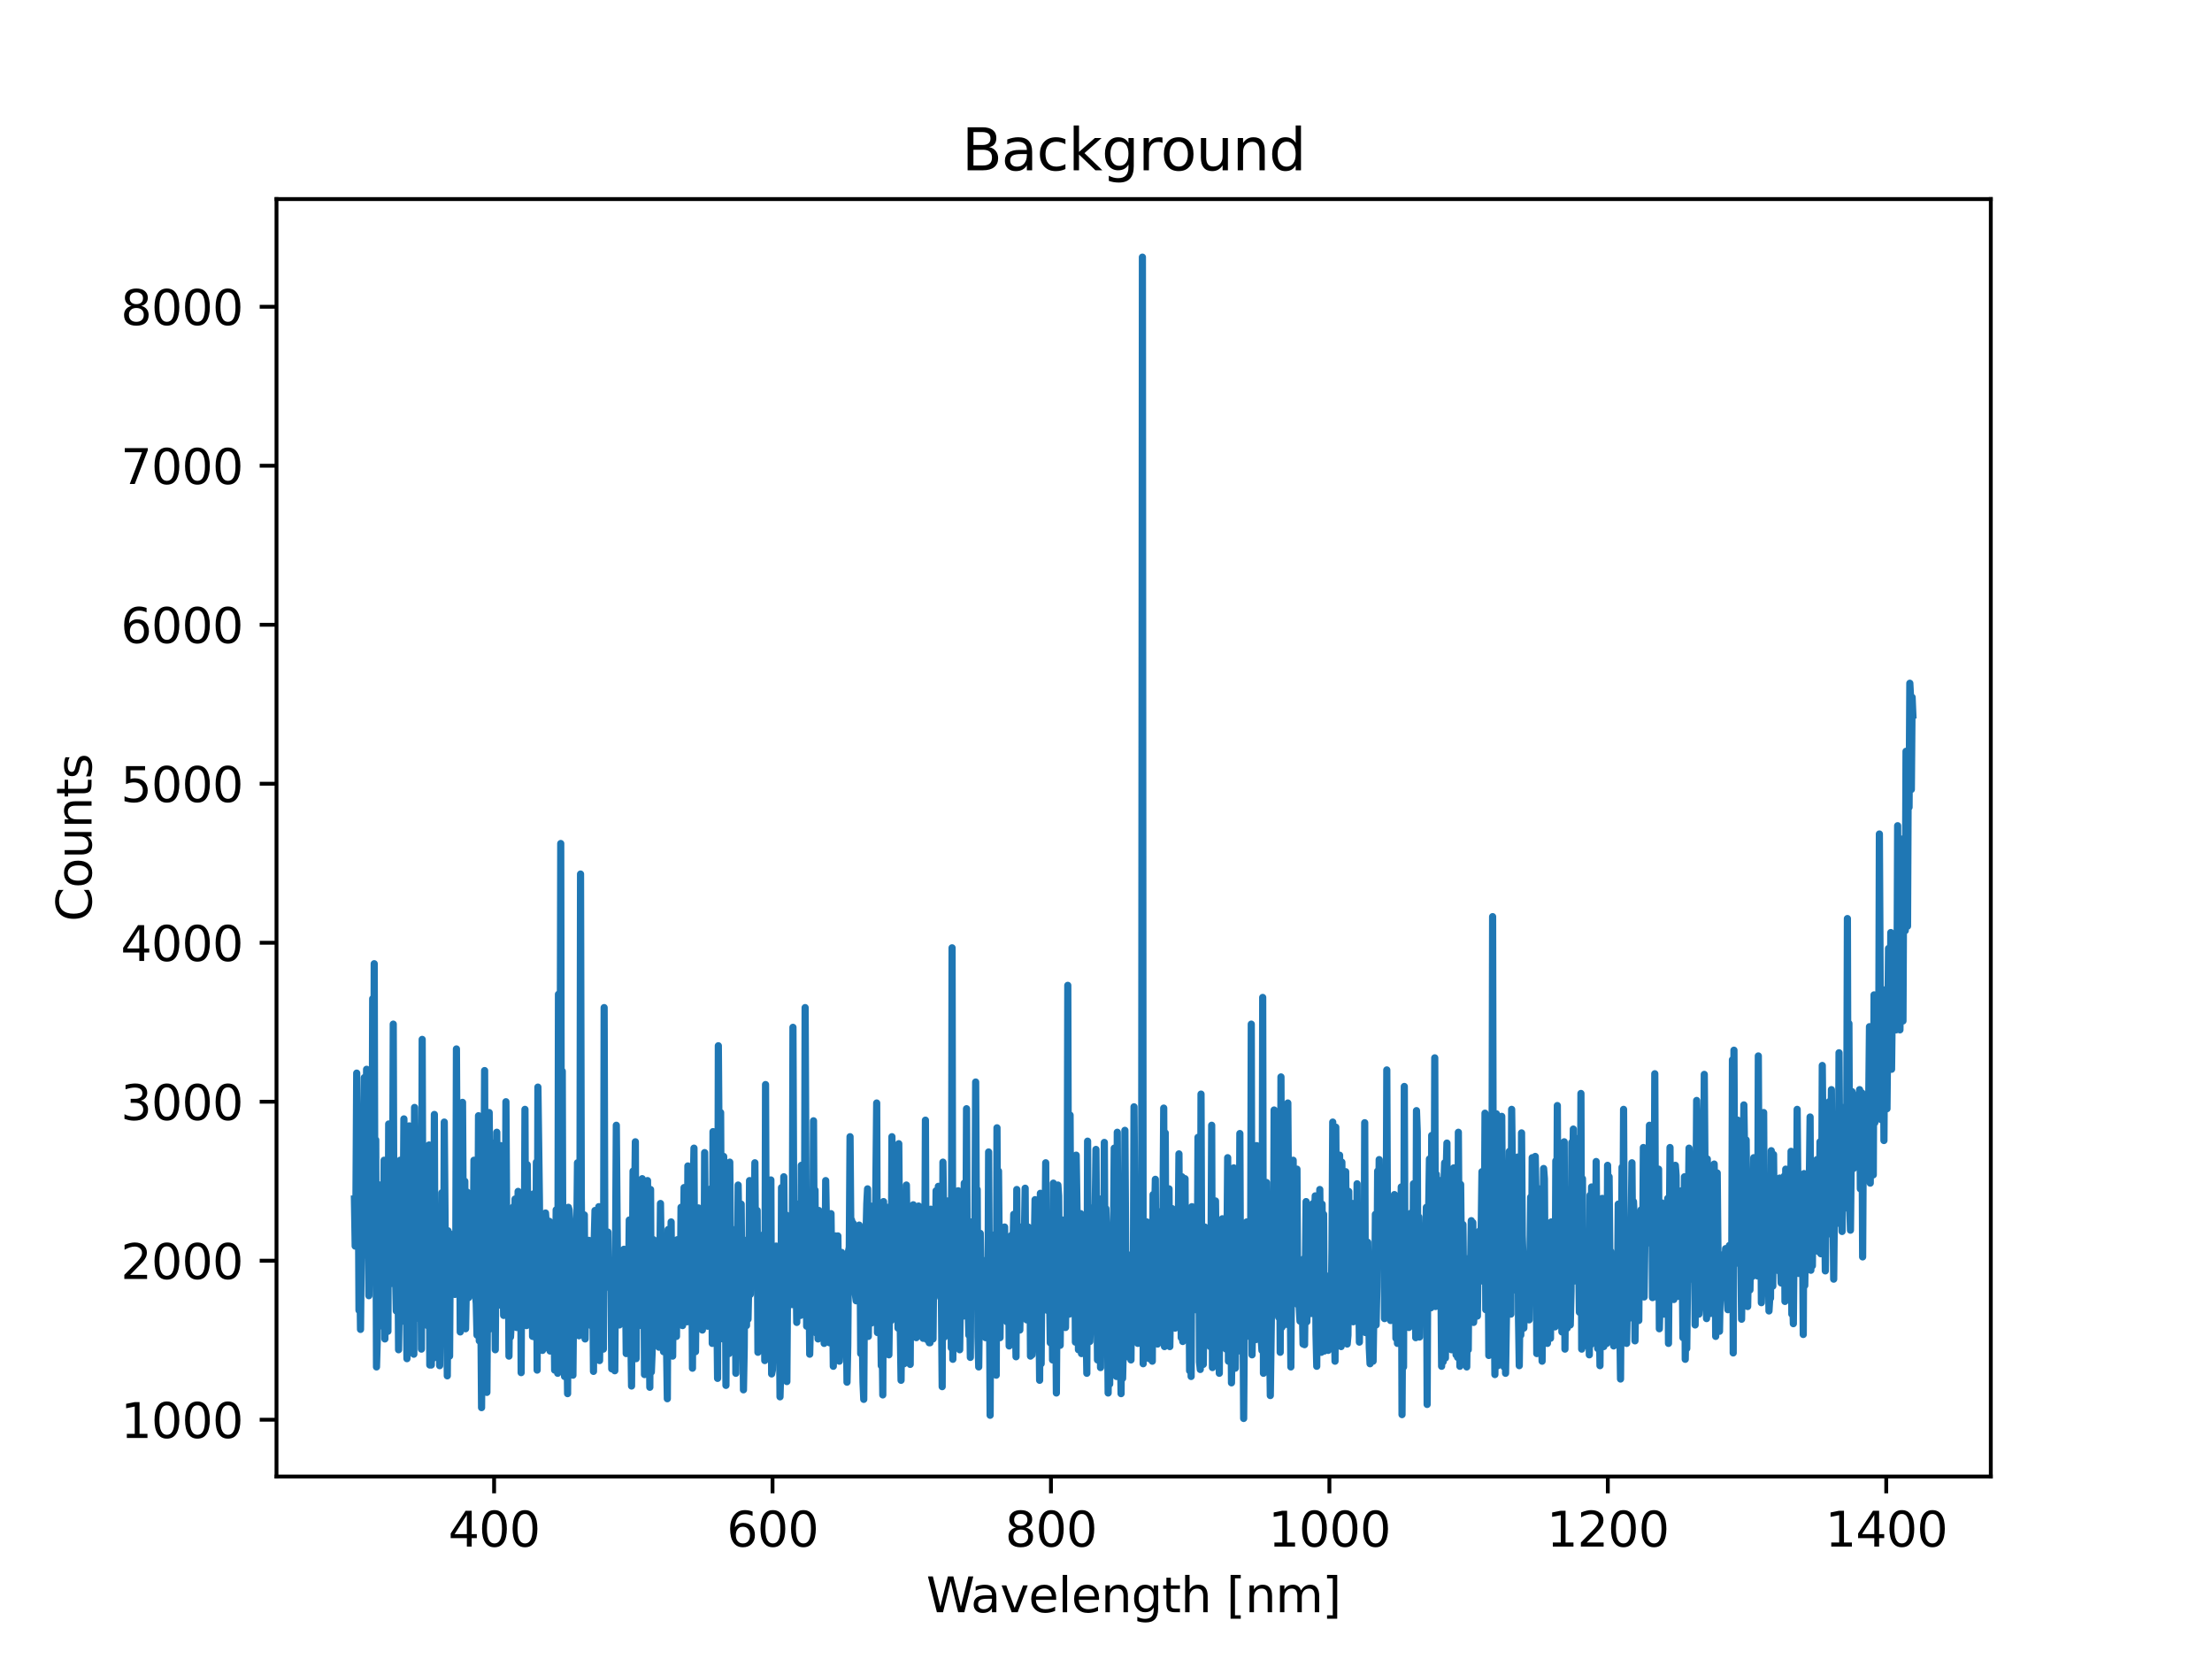 <?xml version="1.0" encoding="utf-8" standalone="no"?>
<!DOCTYPE svg PUBLIC "-//W3C//DTD SVG 1.1//EN"
  "http://www.w3.org/Graphics/SVG/1.1/DTD/svg11.dtd">
<svg height="345.6pt" version="1.1" viewBox="0 0 460.8 345.6" width="460.8pt" xmlns="http://www.w3.org/2000/svg" xmlns:xlink="http://www.w3.org/1999/xlink">
 <defs>
  <style type="text/css">*{stroke-linecap:butt;stroke-linejoin:round;}</style>
 </defs>
 <g id="figure_1">
  <g id="patch_1">
   <path d="M 0 345.6 
L 460.8 345.6 
L 460.8 0 
L 0 0 
z
" style="fill:#ffffff;"/>
  </g>
  <g id="axes_1">
   <g id="patch_2">
    <path d="M 57.6 307.584 
L 414.72 307.584 
L 414.72 41.472 
L 57.6 41.472 
z
" style="fill:#ffffff;"/>
   </g>
   <g id="matplotlib.axis_1">
    <g id="xtick_1">
     <g id="line2d_1">
      <defs>
       <path d="M 0 0 
L 0 3.5 
" id="m71913a7870" style="stroke:#000000;stroke-width:0.8;"/>
      </defs>
      <g>
       <use style="stroke:#000000;stroke-width:0.8;" x="102.93" xlink:href="#m71913a7870" y="307.584"/>
      </g>
     </g>
     <g id="text_1">
      <!-- 400 -->
      <g transform="translate(93.386 322.182)scale(0.1 -0.1)">
       <defs>
        <path d="M 2419 4116 
L 825 1625 
L 2419 1625 
L 2419 4116 
z
M 2253 4666 
L 3047 4666 
L 3047 1625 
L 3713 1625 
L 3713 1100 
L 3047 1100 
L 3047 0 
L 2419 0 
L 2419 1100 
L 313 1100 
L 313 1709 
L 2253 4666 
z
" id="DejaVuSans-34" transform="scale(0.016)"/>
        <path d="M 2034 4250 
Q 1547 4250 1301 3770 
Q 1056 3291 1056 2328 
Q 1056 1369 1301 889 
Q 1547 409 2034 409 
Q 2525 409 2770 889 
Q 3016 1369 3016 2328 
Q 3016 3291 2770 3770 
Q 2525 4250 2034 4250 
z
M 2034 4750 
Q 2819 4750 3233 4129 
Q 3647 3509 3647 2328 
Q 3647 1150 3233 529 
Q 2819 -91 2034 -91 
Q 1250 -91 836 529 
Q 422 1150 422 2328 
Q 422 3509 836 4129 
Q 1250 4750 2034 4750 
z
" id="DejaVuSans-30" transform="scale(0.016)"/>
       </defs>
       <use xlink:href="#DejaVuSans-34"/>
       <use x="63.623" xlink:href="#DejaVuSans-30"/>
       <use x="127.246" xlink:href="#DejaVuSans-30"/>
      </g>
     </g>
    </g>
    <g id="xtick_2">
     <g id="line2d_2">
      <g>
       <use style="stroke:#000000;stroke-width:0.8;" x="160.932" xlink:href="#m71913a7870" y="307.584"/>
      </g>
     </g>
     <g id="text_2">
      <!-- 600 -->
      <g transform="translate(151.388 322.182)scale(0.1 -0.1)">
       <defs>
        <path d="M 2113 2584 
Q 1688 2584 1439 2293 
Q 1191 2003 1191 1497 
Q 1191 994 1439 701 
Q 1688 409 2113 409 
Q 2538 409 2786 701 
Q 3034 994 3034 1497 
Q 3034 2003 2786 2293 
Q 2538 2584 2113 2584 
z
M 3366 4563 
L 3366 3988 
Q 3128 4100 2886 4159 
Q 2644 4219 2406 4219 
Q 1781 4219 1451 3797 
Q 1122 3375 1075 2522 
Q 1259 2794 1537 2939 
Q 1816 3084 2150 3084 
Q 2853 3084 3261 2657 
Q 3669 2231 3669 1497 
Q 3669 778 3244 343 
Q 2819 -91 2113 -91 
Q 1303 -91 875 529 
Q 447 1150 447 2328 
Q 447 3434 972 4092 
Q 1497 4750 2381 4750 
Q 2619 4750 2861 4703 
Q 3103 4656 3366 4563 
z
" id="DejaVuSans-36" transform="scale(0.016)"/>
       </defs>
       <use xlink:href="#DejaVuSans-36"/>
       <use x="63.623" xlink:href="#DejaVuSans-30"/>
       <use x="127.246" xlink:href="#DejaVuSans-30"/>
      </g>
     </g>
    </g>
    <g id="xtick_3">
     <g id="line2d_3">
      <g>
       <use style="stroke:#000000;stroke-width:0.8;" x="218.934" xlink:href="#m71913a7870" y="307.584"/>
      </g>
     </g>
     <g id="text_3">
      <!-- 800 -->
      <g transform="translate(209.391 322.182)scale(0.1 -0.1)">
       <defs>
        <path d="M 2034 2216 
Q 1584 2216 1326 1975 
Q 1069 1734 1069 1313 
Q 1069 891 1326 650 
Q 1584 409 2034 409 
Q 2484 409 2743 651 
Q 3003 894 3003 1313 
Q 3003 1734 2745 1975 
Q 2488 2216 2034 2216 
z
M 1403 2484 
Q 997 2584 770 2862 
Q 544 3141 544 3541 
Q 544 4100 942 4425 
Q 1341 4750 2034 4750 
Q 2731 4750 3128 4425 
Q 3525 4100 3525 3541 
Q 3525 3141 3298 2862 
Q 3072 2584 2669 2484 
Q 3125 2378 3379 2068 
Q 3634 1759 3634 1313 
Q 3634 634 3220 271 
Q 2806 -91 2034 -91 
Q 1263 -91 848 271 
Q 434 634 434 1313 
Q 434 1759 690 2068 
Q 947 2378 1403 2484 
z
M 1172 3481 
Q 1172 3119 1398 2916 
Q 1625 2713 2034 2713 
Q 2441 2713 2670 2916 
Q 2900 3119 2900 3481 
Q 2900 3844 2670 4047 
Q 2441 4250 2034 4250 
Q 1625 4250 1398 4047 
Q 1172 3844 1172 3481 
z
" id="DejaVuSans-38" transform="scale(0.016)"/>
       </defs>
       <use xlink:href="#DejaVuSans-38"/>
       <use x="63.623" xlink:href="#DejaVuSans-30"/>
       <use x="127.246" xlink:href="#DejaVuSans-30"/>
      </g>
     </g>
    </g>
    <g id="xtick_4">
     <g id="line2d_4">
      <g>
       <use style="stroke:#000000;stroke-width:0.8;" x="276.937" xlink:href="#m71913a7870" y="307.584"/>
      </g>
     </g>
     <g id="text_4">
      <!-- 1000 -->
      <g transform="translate(264.212 322.182)scale(0.1 -0.1)">
       <defs>
        <path d="M 794 531 
L 1825 531 
L 1825 4091 
L 703 3866 
L 703 4441 
L 1819 4666 
L 2450 4666 
L 2450 531 
L 3481 531 
L 3481 0 
L 794 0 
L 794 531 
z
" id="DejaVuSans-31" transform="scale(0.016)"/>
       </defs>
       <use xlink:href="#DejaVuSans-31"/>
       <use x="63.623" xlink:href="#DejaVuSans-30"/>
       <use x="127.246" xlink:href="#DejaVuSans-30"/>
       <use x="190.869" xlink:href="#DejaVuSans-30"/>
      </g>
     </g>
    </g>
    <g id="xtick_5">
     <g id="line2d_5">
      <g>
       <use style="stroke:#000000;stroke-width:0.8;" x="334.939" xlink:href="#m71913a7870" y="307.584"/>
      </g>
     </g>
     <g id="text_5">
      <!-- 1200 -->
      <g transform="translate(322.214 322.182)scale(0.1 -0.1)">
       <defs>
        <path d="M 1228 531 
L 3431 531 
L 3431 0 
L 469 0 
L 469 531 
Q 828 903 1448 1529 
Q 2069 2156 2228 2338 
Q 2531 2678 2651 2914 
Q 2772 3150 2772 3378 
Q 2772 3750 2511 3984 
Q 2250 4219 1831 4219 
Q 1534 4219 1204 4116 
Q 875 4013 500 3803 
L 500 4441 
Q 881 4594 1212 4672 
Q 1544 4750 1819 4750 
Q 2544 4750 2975 4387 
Q 3406 4025 3406 3419 
Q 3406 3131 3298 2873 
Q 3191 2616 2906 2266 
Q 2828 2175 2409 1742 
Q 1991 1309 1228 531 
z
" id="DejaVuSans-32" transform="scale(0.016)"/>
       </defs>
       <use xlink:href="#DejaVuSans-31"/>
       <use x="63.623" xlink:href="#DejaVuSans-32"/>
       <use x="127.246" xlink:href="#DejaVuSans-30"/>
       <use x="190.869" xlink:href="#DejaVuSans-30"/>
      </g>
     </g>
    </g>
    <g id="xtick_6">
     <g id="line2d_6">
      <g>
       <use style="stroke:#000000;stroke-width:0.8;" x="392.941" xlink:href="#m71913a7870" y="307.584"/>
      </g>
     </g>
     <g id="text_6">
      <!-- 1400 -->
      <g transform="translate(380.216 322.182)scale(0.1 -0.1)">
       <use xlink:href="#DejaVuSans-31"/>
       <use x="63.623" xlink:href="#DejaVuSans-34"/>
       <use x="127.246" xlink:href="#DejaVuSans-30"/>
       <use x="190.869" xlink:href="#DejaVuSans-30"/>
      </g>
     </g>
    </g>
    <g id="text_7">
     <!-- Wavelength [nm] -->
     <g transform="translate(192.968 335.861)scale(0.1 -0.1)">
      <defs>
       <path d="M 213 4666 
L 850 4666 
L 1831 722 
L 2809 4666 
L 3519 4666 
L 4500 722 
L 5478 4666 
L 6119 4666 
L 4947 0 
L 4153 0 
L 3169 4050 
L 2175 0 
L 1381 0 
L 213 4666 
z
" id="DejaVuSans-57" transform="scale(0.016)"/>
       <path d="M 2194 1759 
Q 1497 1759 1228 1600 
Q 959 1441 959 1056 
Q 959 750 1161 570 
Q 1363 391 1709 391 
Q 2188 391 2477 730 
Q 2766 1069 2766 1631 
L 2766 1759 
L 2194 1759 
z
M 3341 1997 
L 3341 0 
L 2766 0 
L 2766 531 
Q 2569 213 2275 61 
Q 1981 -91 1556 -91 
Q 1019 -91 701 211 
Q 384 513 384 1019 
Q 384 1609 779 1909 
Q 1175 2209 1959 2209 
L 2766 2209 
L 2766 2266 
Q 2766 2663 2505 2880 
Q 2244 3097 1772 3097 
Q 1472 3097 1187 3025 
Q 903 2953 641 2809 
L 641 3341 
Q 956 3463 1253 3523 
Q 1550 3584 1831 3584 
Q 2591 3584 2966 3190 
Q 3341 2797 3341 1997 
z
" id="DejaVuSans-61" transform="scale(0.016)"/>
       <path d="M 191 3500 
L 800 3500 
L 1894 563 
L 2988 3500 
L 3597 3500 
L 2284 0 
L 1503 0 
L 191 3500 
z
" id="DejaVuSans-76" transform="scale(0.016)"/>
       <path d="M 3597 1894 
L 3597 1613 
L 953 1613 
Q 991 1019 1311 708 
Q 1631 397 2203 397 
Q 2534 397 2845 478 
Q 3156 559 3463 722 
L 3463 178 
Q 3153 47 2828 -22 
Q 2503 -91 2169 -91 
Q 1331 -91 842 396 
Q 353 884 353 1716 
Q 353 2575 817 3079 
Q 1281 3584 2069 3584 
Q 2775 3584 3186 3129 
Q 3597 2675 3597 1894 
z
M 3022 2063 
Q 3016 2534 2758 2815 
Q 2500 3097 2075 3097 
Q 1594 3097 1305 2825 
Q 1016 2553 972 2059 
L 3022 2063 
z
" id="DejaVuSans-65" transform="scale(0.016)"/>
       <path d="M 603 4863 
L 1178 4863 
L 1178 0 
L 603 0 
L 603 4863 
z
" id="DejaVuSans-6c" transform="scale(0.016)"/>
       <path d="M 3513 2113 
L 3513 0 
L 2938 0 
L 2938 2094 
Q 2938 2591 2744 2837 
Q 2550 3084 2163 3084 
Q 1697 3084 1428 2787 
Q 1159 2491 1159 1978 
L 1159 0 
L 581 0 
L 581 3500 
L 1159 3500 
L 1159 2956 
Q 1366 3272 1645 3428 
Q 1925 3584 2291 3584 
Q 2894 3584 3203 3211 
Q 3513 2838 3513 2113 
z
" id="DejaVuSans-6e" transform="scale(0.016)"/>
       <path d="M 2906 1791 
Q 2906 2416 2648 2759 
Q 2391 3103 1925 3103 
Q 1463 3103 1205 2759 
Q 947 2416 947 1791 
Q 947 1169 1205 825 
Q 1463 481 1925 481 
Q 2391 481 2648 825 
Q 2906 1169 2906 1791 
z
M 3481 434 
Q 3481 -459 3084 -895 
Q 2688 -1331 1869 -1331 
Q 1566 -1331 1297 -1286 
Q 1028 -1241 775 -1147 
L 775 -588 
Q 1028 -725 1275 -790 
Q 1522 -856 1778 -856 
Q 2344 -856 2625 -561 
Q 2906 -266 2906 331 
L 2906 616 
Q 2728 306 2450 153 
Q 2172 0 1784 0 
Q 1141 0 747 490 
Q 353 981 353 1791 
Q 353 2603 747 3093 
Q 1141 3584 1784 3584 
Q 2172 3584 2450 3431 
Q 2728 3278 2906 2969 
L 2906 3500 
L 3481 3500 
L 3481 434 
z
" id="DejaVuSans-67" transform="scale(0.016)"/>
       <path d="M 1172 4494 
L 1172 3500 
L 2356 3500 
L 2356 3053 
L 1172 3053 
L 1172 1153 
Q 1172 725 1289 603 
Q 1406 481 1766 481 
L 2356 481 
L 2356 0 
L 1766 0 
Q 1100 0 847 248 
Q 594 497 594 1153 
L 594 3053 
L 172 3053 
L 172 3500 
L 594 3500 
L 594 4494 
L 1172 4494 
z
" id="DejaVuSans-74" transform="scale(0.016)"/>
       <path d="M 3513 2113 
L 3513 0 
L 2938 0 
L 2938 2094 
Q 2938 2591 2744 2837 
Q 2550 3084 2163 3084 
Q 1697 3084 1428 2787 
Q 1159 2491 1159 1978 
L 1159 0 
L 581 0 
L 581 4863 
L 1159 4863 
L 1159 2956 
Q 1366 3272 1645 3428 
Q 1925 3584 2291 3584 
Q 2894 3584 3203 3211 
Q 3513 2838 3513 2113 
z
" id="DejaVuSans-68" transform="scale(0.016)"/>
       <path id="DejaVuSans-20" transform="scale(0.016)"/>
       <path d="M 550 4863 
L 1875 4863 
L 1875 4416 
L 1125 4416 
L 1125 -397 
L 1875 -397 
L 1875 -844 
L 550 -844 
L 550 4863 
z
" id="DejaVuSans-5b" transform="scale(0.016)"/>
       <path d="M 3328 2828 
Q 3544 3216 3844 3400 
Q 4144 3584 4550 3584 
Q 5097 3584 5394 3201 
Q 5691 2819 5691 2113 
L 5691 0 
L 5113 0 
L 5113 2094 
Q 5113 2597 4934 2840 
Q 4756 3084 4391 3084 
Q 3944 3084 3684 2787 
Q 3425 2491 3425 1978 
L 3425 0 
L 2847 0 
L 2847 2094 
Q 2847 2600 2669 2842 
Q 2491 3084 2119 3084 
Q 1678 3084 1418 2786 
Q 1159 2488 1159 1978 
L 1159 0 
L 581 0 
L 581 3500 
L 1159 3500 
L 1159 2956 
Q 1356 3278 1631 3431 
Q 1906 3584 2284 3584 
Q 2666 3584 2933 3390 
Q 3200 3197 3328 2828 
z
" id="DejaVuSans-6d" transform="scale(0.016)"/>
       <path d="M 1947 4863 
L 1947 -844 
L 622 -844 
L 622 -397 
L 1369 -397 
L 1369 4416 
L 622 4416 
L 622 4863 
L 1947 4863 
z
" id="DejaVuSans-5d" transform="scale(0.016)"/>
      </defs>
      <use xlink:href="#DejaVuSans-57"/>
      <use x="92.502" xlink:href="#DejaVuSans-61"/>
      <use x="153.781" xlink:href="#DejaVuSans-76"/>
      <use x="212.961" xlink:href="#DejaVuSans-65"/>
      <use x="274.484" xlink:href="#DejaVuSans-6c"/>
      <use x="302.268" xlink:href="#DejaVuSans-65"/>
      <use x="363.791" xlink:href="#DejaVuSans-6e"/>
      <use x="427.17" xlink:href="#DejaVuSans-67"/>
      <use x="490.646" xlink:href="#DejaVuSans-74"/>
      <use x="529.855" xlink:href="#DejaVuSans-68"/>
      <use x="593.234" xlink:href="#DejaVuSans-20"/>
      <use x="625.021" xlink:href="#DejaVuSans-5b"/>
      <use x="664.035" xlink:href="#DejaVuSans-6e"/>
      <use x="727.414" xlink:href="#DejaVuSans-6d"/>
      <use x="824.826" xlink:href="#DejaVuSans-5d"/>
     </g>
    </g>
   </g>
   <g id="matplotlib.axis_2">
    <g id="ytick_1">
     <g id="line2d_7">
      <defs>
       <path d="M 0 0 
L -3.5 0 
" id="me0e01da672" style="stroke:#000000;stroke-width:0.8;"/>
      </defs>
      <g>
       <use style="stroke:#000000;stroke-width:0.8;" x="57.6" xlink:href="#me0e01da672" y="295.753"/>
      </g>
     </g>
     <g id="text_8">
      <!-- 1000 -->
      <g transform="translate(25.15 299.552)scale(0.1 -0.1)">
       <use xlink:href="#DejaVuSans-31"/>
       <use x="63.623" xlink:href="#DejaVuSans-30"/>
       <use x="127.246" xlink:href="#DejaVuSans-30"/>
       <use x="190.869" xlink:href="#DejaVuSans-30"/>
      </g>
     </g>
    </g>
    <g id="ytick_2">
     <g id="line2d_8">
      <g>
       <use style="stroke:#000000;stroke-width:0.8;" x="57.6" xlink:href="#me0e01da672" y="262.631"/>
      </g>
     </g>
     <g id="text_9">
      <!-- 2000 -->
      <g transform="translate(25.15 266.431)scale(0.1 -0.1)">
       <use xlink:href="#DejaVuSans-32"/>
       <use x="63.623" xlink:href="#DejaVuSans-30"/>
       <use x="127.246" xlink:href="#DejaVuSans-30"/>
       <use x="190.869" xlink:href="#DejaVuSans-30"/>
      </g>
     </g>
    </g>
    <g id="ytick_3">
     <g id="line2d_9">
      <g>
       <use style="stroke:#000000;stroke-width:0.8;" x="57.6" xlink:href="#me0e01da672" y="229.51"/>
      </g>
     </g>
     <g id="text_10">
      <!-- 3000 -->
      <g transform="translate(25.15 233.309)scale(0.1 -0.1)">
       <defs>
        <path d="M 2597 2516 
Q 3050 2419 3304 2112 
Q 3559 1806 3559 1356 
Q 3559 666 3084 287 
Q 2609 -91 1734 -91 
Q 1441 -91 1130 -33 
Q 819 25 488 141 
L 488 750 
Q 750 597 1062 519 
Q 1375 441 1716 441 
Q 2309 441 2620 675 
Q 2931 909 2931 1356 
Q 2931 1769 2642 2001 
Q 2353 2234 1838 2234 
L 1294 2234 
L 1294 2753 
L 1863 2753 
Q 2328 2753 2575 2939 
Q 2822 3125 2822 3475 
Q 2822 3834 2567 4026 
Q 2313 4219 1838 4219 
Q 1578 4219 1281 4162 
Q 984 4106 628 3988 
L 628 4550 
Q 988 4650 1302 4700 
Q 1616 4750 1894 4750 
Q 2613 4750 3031 4423 
Q 3450 4097 3450 3541 
Q 3450 3153 3228 2886 
Q 3006 2619 2597 2516 
z
" id="DejaVuSans-33" transform="scale(0.016)"/>
       </defs>
       <use xlink:href="#DejaVuSans-33"/>
       <use x="63.623" xlink:href="#DejaVuSans-30"/>
       <use x="127.246" xlink:href="#DejaVuSans-30"/>
       <use x="190.869" xlink:href="#DejaVuSans-30"/>
      </g>
     </g>
    </g>
    <g id="ytick_4">
     <g id="line2d_10">
      <g>
       <use style="stroke:#000000;stroke-width:0.8;" x="57.6" xlink:href="#me0e01da672" y="196.388"/>
      </g>
     </g>
     <g id="text_11">
      <!-- 4000 -->
      <g transform="translate(25.15 200.187)scale(0.1 -0.1)">
       <use xlink:href="#DejaVuSans-34"/>
       <use x="63.623" xlink:href="#DejaVuSans-30"/>
       <use x="127.246" xlink:href="#DejaVuSans-30"/>
       <use x="190.869" xlink:href="#DejaVuSans-30"/>
      </g>
     </g>
    </g>
    <g id="ytick_5">
     <g id="line2d_11">
      <g>
       <use style="stroke:#000000;stroke-width:0.8;" x="57.6" xlink:href="#me0e01da672" y="163.267"/>
      </g>
     </g>
     <g id="text_12">
      <!-- 5000 -->
      <g transform="translate(25.15 167.066)scale(0.1 -0.1)">
       <defs>
        <path d="M 691 4666 
L 3169 4666 
L 3169 4134 
L 1269 4134 
L 1269 2991 
Q 1406 3038 1543 3061 
Q 1681 3084 1819 3084 
Q 2600 3084 3056 2656 
Q 3513 2228 3513 1497 
Q 3513 744 3044 326 
Q 2575 -91 1722 -91 
Q 1428 -91 1123 -41 
Q 819 9 494 109 
L 494 744 
Q 775 591 1075 516 
Q 1375 441 1709 441 
Q 2250 441 2565 725 
Q 2881 1009 2881 1497 
Q 2881 1984 2565 2268 
Q 2250 2553 1709 2553 
Q 1456 2553 1204 2497 
Q 953 2441 691 2322 
L 691 4666 
z
" id="DejaVuSans-35" transform="scale(0.016)"/>
       </defs>
       <use xlink:href="#DejaVuSans-35"/>
       <use x="63.623" xlink:href="#DejaVuSans-30"/>
       <use x="127.246" xlink:href="#DejaVuSans-30"/>
       <use x="190.869" xlink:href="#DejaVuSans-30"/>
      </g>
     </g>
    </g>
    <g id="ytick_6">
     <g id="line2d_12">
      <g>
       <use style="stroke:#000000;stroke-width:0.8;" x="57.6" xlink:href="#me0e01da672" y="130.145"/>
      </g>
     </g>
     <g id="text_13">
      <!-- 6000 -->
      <g transform="translate(25.15 133.944)scale(0.1 -0.1)">
       <use xlink:href="#DejaVuSans-36"/>
       <use x="63.623" xlink:href="#DejaVuSans-30"/>
       <use x="127.246" xlink:href="#DejaVuSans-30"/>
       <use x="190.869" xlink:href="#DejaVuSans-30"/>
      </g>
     </g>
    </g>
    <g id="ytick_7">
     <g id="line2d_13">
      <g>
       <use style="stroke:#000000;stroke-width:0.8;" x="57.6" xlink:href="#me0e01da672" y="97.024"/>
      </g>
     </g>
     <g id="text_14">
      <!-- 7000 -->
      <g transform="translate(25.15 100.823)scale(0.1 -0.1)">
       <defs>
        <path d="M 525 4666 
L 3525 4666 
L 3525 4397 
L 1831 0 
L 1172 0 
L 2766 4134 
L 525 4134 
L 525 4666 
z
" id="DejaVuSans-37" transform="scale(0.016)"/>
       </defs>
       <use xlink:href="#DejaVuSans-37"/>
       <use x="63.623" xlink:href="#DejaVuSans-30"/>
       <use x="127.246" xlink:href="#DejaVuSans-30"/>
       <use x="190.869" xlink:href="#DejaVuSans-30"/>
      </g>
     </g>
    </g>
    <g id="ytick_8">
     <g id="line2d_14">
      <g>
       <use style="stroke:#000000;stroke-width:0.8;" x="57.6" xlink:href="#me0e01da672" y="63.902"/>
      </g>
     </g>
     <g id="text_15">
      <!-- 8000 -->
      <g transform="translate(25.15 67.701)scale(0.1 -0.1)">
       <use xlink:href="#DejaVuSans-38"/>
       <use x="63.623" xlink:href="#DejaVuSans-30"/>
       <use x="127.246" xlink:href="#DejaVuSans-30"/>
       <use x="190.869" xlink:href="#DejaVuSans-30"/>
      </g>
     </g>
    </g>
    <g id="text_16">
     <!-- Counts -->
     <g transform="translate(19.07 191.981)rotate(-90)scale(0.1 -0.1)">
      <defs>
       <path d="M 4122 4306 
L 4122 3641 
Q 3803 3938 3442 4084 
Q 3081 4231 2675 4231 
Q 1875 4231 1450 3742 
Q 1025 3253 1025 2328 
Q 1025 1406 1450 917 
Q 1875 428 2675 428 
Q 3081 428 3442 575 
Q 3803 722 4122 1019 
L 4122 359 
Q 3791 134 3420 21 
Q 3050 -91 2638 -91 
Q 1578 -91 968 557 
Q 359 1206 359 2328 
Q 359 3453 968 4101 
Q 1578 4750 2638 4750 
Q 3056 4750 3426 4639 
Q 3797 4528 4122 4306 
z
" id="DejaVuSans-43" transform="scale(0.016)"/>
       <path d="M 1959 3097 
Q 1497 3097 1228 2736 
Q 959 2375 959 1747 
Q 959 1119 1226 758 
Q 1494 397 1959 397 
Q 2419 397 2687 759 
Q 2956 1122 2956 1747 
Q 2956 2369 2687 2733 
Q 2419 3097 1959 3097 
z
M 1959 3584 
Q 2709 3584 3137 3096 
Q 3566 2609 3566 1747 
Q 3566 888 3137 398 
Q 2709 -91 1959 -91 
Q 1206 -91 779 398 
Q 353 888 353 1747 
Q 353 2609 779 3096 
Q 1206 3584 1959 3584 
z
" id="DejaVuSans-6f" transform="scale(0.016)"/>
       <path d="M 544 1381 
L 544 3500 
L 1119 3500 
L 1119 1403 
Q 1119 906 1312 657 
Q 1506 409 1894 409 
Q 2359 409 2629 706 
Q 2900 1003 2900 1516 
L 2900 3500 
L 3475 3500 
L 3475 0 
L 2900 0 
L 2900 538 
Q 2691 219 2414 64 
Q 2138 -91 1772 -91 
Q 1169 -91 856 284 
Q 544 659 544 1381 
z
M 1991 3584 
L 1991 3584 
z
" id="DejaVuSans-75" transform="scale(0.016)"/>
       <path d="M 2834 3397 
L 2834 2853 
Q 2591 2978 2328 3040 
Q 2066 3103 1784 3103 
Q 1356 3103 1142 2972 
Q 928 2841 928 2578 
Q 928 2378 1081 2264 
Q 1234 2150 1697 2047 
L 1894 2003 
Q 2506 1872 2764 1633 
Q 3022 1394 3022 966 
Q 3022 478 2636 193 
Q 2250 -91 1575 -91 
Q 1294 -91 989 -36 
Q 684 19 347 128 
L 347 722 
Q 666 556 975 473 
Q 1284 391 1588 391 
Q 1994 391 2212 530 
Q 2431 669 2431 922 
Q 2431 1156 2273 1281 
Q 2116 1406 1581 1522 
L 1381 1569 
Q 847 1681 609 1914 
Q 372 2147 372 2553 
Q 372 3047 722 3315 
Q 1072 3584 1716 3584 
Q 2034 3584 2315 3537 
Q 2597 3491 2834 3397 
z
" id="DejaVuSans-73" transform="scale(0.016)"/>
      </defs>
      <use xlink:href="#DejaVuSans-43"/>
      <use x="69.824" xlink:href="#DejaVuSans-6f"/>
      <use x="131.006" xlink:href="#DejaVuSans-75"/>
      <use x="194.385" xlink:href="#DejaVuSans-6e"/>
      <use x="257.764" xlink:href="#DejaVuSans-74"/>
      <use x="296.973" xlink:href="#DejaVuSans-73"/>
     </g>
    </g>
   </g>
   <g id="line2d_15">
    <path clip-path="url(#pba785dc817)" d="M 73.833 249.78 
L 73.991 259.584 
L 74.15 250.045 
L 74.309 223.548 
L 74.467 249.515 
L 74.626 242.758 
L 74.784 272.965 
L 74.943 263.294 
L 75.102 276.94 
L 75.419 243.686 
L 75.577 261.572 
L 75.895 224.475 
L 76.212 241.831 
L 76.37 222.753 
L 76.529 251.9 
L 76.688 256.802 
L 76.846 269.918 
L 77.005 257.332 
L 77.163 259.584 
L 77.481 255.212 
L 77.639 208.047 
L 77.798 265.016 
L 77.956 200.76 
L 78.115 264.884 
L 78.274 237.459 
L 78.432 284.757 
L 78.591 279.192 
L 78.749 246.733 
L 78.908 273.628 
L 79.067 254.02 
L 79.225 251.37 
L 79.701 276.277 
L 79.86 267.666 
L 80.018 241.699 
L 80.177 278.927 
L 80.335 253.622 
L 80.653 268.063 
L 80.811 277.337 
L 80.97 234.147 
L 81.128 257.464 
L 81.287 251.768 
L 81.446 267.401 
L 81.604 258.789 
L 81.763 256.67 
L 81.921 213.346 
L 82.08 263.824 
L 82.239 258.127 
L 82.556 273.098 
L 82.873 256.67 
L 83.032 281.179 
L 83.19 270.448 
L 83.349 241.699 
L 83.507 275.218 
L 83.666 252.297 
L 83.825 275.218 
L 84.142 233.087 
L 84.3 268.858 
L 84.459 260.777 
L 84.618 268.063 
L 84.776 283.034 
L 85.093 242.626 
L 85.252 234.544 
L 85.411 275.085 
L 85.569 264.221 
L 85.728 271.905 
L 85.886 250.708 
L 86.204 282.107 
L 86.362 230.702 
L 86.521 245.806 
L 86.679 274.688 
L 86.997 239.976 
L 87.155 263.426 
L 87.472 245.541 
L 87.631 256.272 
L 87.79 281.047 
L 87.948 216.526 
L 88.107 264.089 
L 88.265 265.546 
L 88.424 274.82 
L 88.741 268.858 
L 88.9 261.307 
L 89.058 276.145 
L 89.217 268.063 
L 89.376 238.519 
L 89.534 284.359 
L 89.693 262.896 
L 89.851 284.359 
L 90.01 238.916 
L 90.327 282.902 
L 90.486 232.16 
L 90.644 275.88 
L 90.803 276.277 
L 90.962 263.824 
L 91.12 274.953 
L 91.279 264.221 
L 91.437 267.931 
L 91.596 284.492 
L 91.755 262.234 
L 91.913 268.063 
L 92.072 248.455 
L 92.23 276.542 
L 92.389 276.675 
L 92.548 233.749 
L 92.865 272.568 
L 93.023 269.786 
L 93.182 286.611 
L 93.341 256.405 
L 93.658 282.504 
L 93.816 257.067 
L 94.134 259.717 
L 94.292 262.499 
L 94.451 268.858 
L 94.609 269.521 
L 94.768 269.653 
L 94.927 267.401 
L 95.085 218.513 
L 95.244 248.19 
L 95.561 259.452 
L 95.72 246.998 
L 95.878 277.47 
L 96.037 273.23 
L 96.195 258.922 
L 96.354 229.642 
L 96.513 256.405 
L 96.671 263.956 
L 96.83 246.071 
L 96.988 276.807 
L 97.147 268.196 
L 97.306 248.323 
L 97.464 255.742 
L 97.623 270.316 
L 97.781 249.383 
L 97.94 254.947 
L 98.099 268.991 
L 98.257 250.045 
L 98.416 263.559 
L 98.574 263.691 
L 98.733 241.699 
L 98.892 249.515 
L 99.05 269.653 
L 99.209 271.508 
L 99.367 278.132 
L 99.526 266.871 
L 99.685 232.425 
L 99.843 279.325 
L 100.002 271.111 
L 100.16 272.435 
L 100.319 293.236 
L 100.478 271.773 
L 100.636 268.328 
L 100.795 253.887 
L 100.953 223.018 
L 101.112 270.846 
L 101.271 245.143 
L 101.429 290.056 
L 101.588 266.473 
L 101.746 277.072 
L 101.905 231.762 
L 102.222 268.063 
L 102.381 274.555 
L 102.539 276.145 
L 102.698 267.003 
L 102.857 238.121 
L 103.174 281.179 
L 103.491 235.869 
L 103.65 270.448 
L 103.808 271.905 
L 103.967 263.956 
L 104.125 269.123 
L 104.284 238.651 
L 104.601 253.225 
L 104.918 274.025 
L 105.077 258.127 
L 105.236 268.991 
L 105.394 229.51 
L 105.553 254.417 
L 105.87 258.657 
L 106.029 282.504 
L 106.187 268.328 
L 106.346 278.53 
L 106.663 272.435 
L 106.822 264.884 
L 106.98 251.37 
L 107.139 270.846 
L 107.297 249.78 
L 107.615 276.542 
L 107.932 248.19 
L 108.09 267.401 
L 108.249 262.366 
L 108.408 249.913 
L 108.566 285.949 
L 108.725 250.84 
L 108.883 269.918 
L 109.042 255.742 
L 109.201 268.063 
L 109.359 231.1 
L 109.518 268.328 
L 109.676 276.145 
L 109.835 242.626 
L 110.152 274.953 
L 110.311 257.729 
L 110.469 272.965 
L 110.628 270.846 
L 110.787 257.332 
L 110.945 278.397 
L 111.104 248.72 
L 111.262 267.666 
L 111.421 260.777 
L 111.58 278.662 
L 111.738 242.096 
L 111.897 285.419 
L 112.055 226.463 
L 112.373 250.178 
L 112.531 276.94 
L 112.69 266.738 
L 113.007 281.312 
L 113.166 267.798 
L 113.324 280.915 
L 113.483 272.568 
L 113.641 252.695 
L 113.8 255.08 
L 113.959 273.628 
L 114.117 268.593 
L 114.276 279.59 
L 114.434 254.417 
L 114.593 281.444 
L 114.752 273.098 
L 114.91 274.82 
L 115.227 254.947 
L 115.545 285.419 
L 115.862 252.032 
L 116.179 286.081 
L 116.338 207.12 
L 116.496 250.045 
L 116.655 244.216 
L 116.813 175.72 
L 116.972 274.158 
L 117.131 223.15 
L 117.289 276.542 
L 117.448 267.268 
L 117.606 286.744 
L 117.924 264.221 
L 118.241 290.321 
L 118.399 251.503 
L 118.558 252.032 
L 118.717 254.417 
L 119.034 275.88 
L 119.351 286.479 
L 119.51 269.786 
L 119.668 269.653 
L 119.827 265.811 
L 119.985 272.833 
L 120.303 242.229 
L 120.461 277.072 
L 120.62 278.265 
L 120.778 273.363 
L 120.937 182.08 
L 121.096 249.648 
L 121.254 265.149 
L 121.413 259.452 
L 121.571 270.051 
L 121.73 253.092 
L 121.889 278.927 
L 122.047 264.619 
L 122.206 273.098 
L 122.364 274.423 
L 122.523 273.363 
L 122.682 258.392 
L 122.84 275.218 
L 122.999 274.688 
L 123.157 276.145 
L 123.475 266.076 
L 123.633 285.684 
L 123.792 258.259 
L 123.95 252.165 
L 124.109 268.593 
L 124.268 254.152 
L 124.426 257.199 
L 124.585 271.773 
L 124.743 251.37 
L 124.902 283.432 
L 125.219 253.755 
L 125.695 281.047 
L 125.854 209.902 
L 126.012 264.089 
L 126.329 264.354 
L 126.488 265.281 
L 126.647 256.67 
L 126.805 268.196 
L 127.122 263.294 
L 127.281 269.256 
L 127.44 285.154 
L 127.598 283.034 
L 127.757 278.132 
L 127.915 268.063 
L 128.074 285.552 
L 128.391 234.412 
L 128.708 273.363 
L 128.867 261.307 
L 129.026 276.013 
L 129.343 266.076 
L 129.501 275.218 
L 129.66 274.423 
L 129.819 272.833 
L 129.977 260.247 
L 130.136 270.448 
L 130.294 266.209 
L 130.453 281.974 
L 130.612 274.29 
L 130.77 274.29 
L 130.929 268.593 
L 131.087 254.152 
L 131.563 288.731 
L 131.88 243.951 
L 132.039 263.824 
L 132.356 237.856 
L 132.515 283.034 
L 132.673 255.212 
L 132.832 266.738 
L 132.991 268.328 
L 133.149 276.145 
L 133.308 274.555 
L 133.466 263.161 
L 133.625 266.473 
L 133.784 245.541 
L 133.942 272.435 
L 134.101 256.67 
L 134.259 286.346 
L 134.894 245.938 
L 135.052 282.372 
L 135.211 269.786 
L 135.37 288.996 
L 135.528 247.793 
L 135.687 285.816 
L 135.845 281.842 
L 136.163 258.259 
L 136.321 266.871 
L 136.638 270.581 
L 136.797 278.53 
L 136.956 275.483 
L 137.114 266.738 
L 137.273 280.65 
L 137.59 250.708 
L 137.749 262.631 
L 137.907 259.849 
L 138.224 281.577 
L 138.383 259.452 
L 138.542 275.085 
L 138.7 270.183 
L 139.017 291.381 
L 139.176 256.14 
L 139.335 261.307 
L 139.493 281.312 
L 139.81 254.55 
L 139.969 276.542 
L 140.128 282.504 
L 140.286 259.187 
L 140.603 277.735 
L 140.762 270.978 
L 140.921 278.397 
L 141.079 258.259 
L 141.238 270.183 
L 141.396 260.777 
L 141.555 274.555 
L 141.714 270.316 
L 141.872 251.503 
L 142.031 274.158 
L 142.189 276.145 
L 142.507 247.395 
L 142.665 265.546 
L 142.824 251.635 
L 143.141 275.35 
L 143.3 242.891 
L 143.458 271.111 
L 143.775 257.067 
L 143.934 274.953 
L 144.093 256.934 
L 144.251 285.022 
L 144.41 247.528 
L 144.568 239.181 
L 144.727 273.628 
L 144.886 281.577 
L 145.044 265.944 
L 145.203 262.764 
L 145.52 251.635 
L 145.679 265.016 
L 145.837 264.221 
L 145.996 257.332 
L 146.154 259.849 
L 146.313 277.072 
L 146.472 263.956 
L 146.63 275.615 
L 146.789 240.109 
L 146.947 258.922 
L 147.106 250.575 
L 147.265 248.19 
L 147.423 276.277 
L 147.582 248.72 
L 147.899 276.145 
L 148.216 247.528 
L 148.375 279.855 
L 148.533 235.737 
L 148.692 261.439 
L 149.009 274.555 
L 149.168 264.221 
L 149.326 272.17 
L 149.485 287.141 
L 149.644 217.851 
L 149.961 259.849 
L 150.119 231.762 
L 150.278 266.473 
L 150.437 254.55 
L 150.595 278.927 
L 150.754 240.904 
L 150.912 262.764 
L 151.071 255.08 
L 151.23 288.599 
L 151.388 253.092 
L 151.547 274.555 
L 151.705 276.145 
L 151.864 281.974 
L 152.023 242.096 
L 152.34 278.53 
L 152.657 268.196 
L 152.816 265.679 
L 153.133 256.14 
L 153.291 286.081 
L 153.45 272.038 
L 153.609 274.555 
L 153.767 246.866 
L 154.084 267.533 
L 154.243 276.807 
L 154.402 250.84 
L 154.56 270.846 
L 154.719 269.123 
L 154.877 289.526 
L 155.036 280.782 
L 155.195 258.392 
L 155.353 272.17 
L 155.512 276.145 
L 155.67 259.187 
L 155.829 274.82 
L 155.988 267.401 
L 156.146 245.938 
L 156.305 269.653 
L 156.622 248.323 
L 156.781 264.751 
L 156.939 266.473 
L 157.256 242.229 
L 157.415 264.486 
L 157.574 266.871 
L 157.732 252.165 
L 157.891 281.709 
L 158.049 263.559 
L 158.208 272.038 
L 158.367 269.521 
L 158.525 279.987 
L 158.842 265.414 
L 159.001 258.524 
L 159.16 257.067 
L 159.318 283.432 
L 159.477 225.933 
L 159.635 267.533 
L 159.794 275.218 
L 159.953 275.615 
L 160.111 251.768 
L 160.27 249.78 
L 160.428 265.281 
L 160.587 245.806 
L 160.746 286.214 
L 160.904 285.419 
L 161.063 278.927 
L 161.221 283.034 
L 161.38 270.051 
L 161.539 279.325 
L 161.697 259.584 
L 161.856 263.294 
L 162.014 269.786 
L 162.173 263.824 
L 162.332 268.063 
L 162.49 290.983 
L 162.649 285.154 
L 162.807 247.395 
L 162.966 267.798 
L 163.125 271.111 
L 163.283 245.143 
L 163.6 284.492 
L 163.759 253.092 
L 163.918 287.804 
L 164.076 265.679 
L 164.235 263.956 
L 164.393 257.199 
L 164.552 263.824 
L 164.711 261.307 
L 165.028 271.773 
L 165.186 214.009 
L 165.345 251.768 
L 165.504 262.499 
L 165.662 265.679 
L 165.821 263.559 
L 165.979 275.483 
L 166.138 250.84 
L 166.297 259.849 
L 166.455 252.297 
L 166.614 273.495 
L 166.772 274.025 
L 166.931 242.758 
L 167.248 271.64 
L 167.407 247.395 
L 167.565 269.918 
L 167.724 209.902 
L 168.041 276.277 
L 168.2 255.345 
L 168.358 272.303 
L 168.517 265.281 
L 168.676 282.107 
L 168.993 268.063 
L 169.151 267.268 
L 169.31 269.786 
L 169.469 233.484 
L 169.627 264.884 
L 169.786 247.925 
L 169.944 272.833 
L 170.103 277.735 
L 170.262 265.811 
L 170.42 278.927 
L 170.579 252.165 
L 170.737 269.388 
L 170.896 265.944 
L 171.055 252.96 
L 171.213 268.593 
L 171.372 257.199 
L 171.53 257.067 
L 171.689 279.855 
L 171.848 268.196 
L 172.006 245.938 
L 172.165 255.212 
L 172.323 272.038 
L 172.482 254.417 
L 172.641 256.934 
L 172.799 279.722 
L 173.116 252.827 
L 173.275 266.341 
L 173.434 269.786 
L 173.592 284.624 
L 173.751 265.414 
L 173.909 265.414 
L 174.068 257.464 
L 174.227 270.183 
L 174.544 257.464 
L 174.861 283.564 
L 175.02 279.325 
L 175.337 260.909 
L 175.654 272.965 
L 175.813 270.448 
L 175.971 264.354 
L 176.13 282.107 
L 176.288 272.7 
L 176.447 287.936 
L 176.606 280.385 
L 176.764 260.644 
L 176.923 259.849 
L 177.081 236.797 
L 177.24 256.272 
L 177.399 254.152 
L 177.557 260.512 
L 177.716 254.815 
L 178.192 269.653 
L 178.35 270.978 
L 178.509 266.738 
L 178.667 257.067 
L 178.826 262.764 
L 178.985 255.212 
L 179.143 257.994 
L 179.302 281.974 
L 179.46 267.666 
L 179.778 287.936 
L 179.936 291.513 
L 180.095 266.738 
L 180.253 263.426 
L 180.571 250.708 
L 180.729 247.66 
L 180.888 278.397 
L 181.046 261.836 
L 181.205 270.448 
L 181.364 251.238 
L 181.522 275.615 
L 181.681 263.294 
L 181.839 269.123 
L 181.998 259.717 
L 182.157 265.281 
L 182.315 260.379 
L 182.632 229.775 
L 182.791 277.602 
L 182.95 254.947 
L 183.108 275.085 
L 183.267 256.405 
L 183.584 284.492 
L 183.743 275.748 
L 183.901 290.586 
L 184.06 250.31 
L 184.218 265.149 
L 184.377 263.691 
L 184.536 264.751 
L 184.694 260.777 
L 184.853 251.503 
L 185.17 282.239 
L 185.487 258.259 
L 185.646 275.085 
L 185.804 236.797 
L 186.122 274.423 
L 186.28 270.448 
L 186.439 274.555 
L 186.597 254.947 
L 186.756 261.174 
L 186.915 262.764 
L 187.073 276.675 
L 187.232 238.254 
L 187.549 277.072 
L 187.708 287.539 
L 187.866 268.991 
L 188.025 280.65 
L 188.183 255.477 
L 188.342 284.094 
L 188.501 267.798 
L 188.659 278.265 
L 188.818 246.866 
L 189.135 271.375 
L 189.452 253.49 
L 189.611 284.227 
L 189.769 255.08 
L 190.087 276.013 
L 190.245 250.973 
L 190.562 266.209 
L 190.721 255.61 
L 190.88 278.662 
L 191.197 257.199 
L 191.355 251.238 
L 191.514 258.524 
L 191.673 260.114 
L 191.831 274.953 
L 191.99 265.546 
L 192.148 267.798 
L 192.307 278.795 
L 192.624 267.798 
L 192.783 233.352 
L 192.941 271.773 
L 193.1 279.06 
L 193.417 263.294 
L 193.576 279.722 
L 193.734 279.722 
L 193.893 251.9 
L 194.052 264.619 
L 194.21 259.452 
L 194.369 278.927 
L 194.527 262.499 
L 194.686 262.764 
L 194.845 264.221 
L 195.003 248.058 
L 195.162 269.256 
L 195.479 247.13 
L 195.955 270.316 
L 196.113 270.581 
L 196.272 288.864 
L 196.431 242.096 
L 196.589 255.08 
L 196.748 278.53 
L 196.906 262.366 
L 197.065 273.363 
L 197.382 250.178 
L 197.541 266.209 
L 197.699 263.426 
L 197.858 271.111 
L 198.017 260.114 
L 198.175 280.782 
L 198.334 197.448 
L 198.492 283.167 
L 198.651 254.55 
L 198.81 255.61 
L 198.968 272.435 
L 199.127 271.243 
L 199.285 268.461 
L 199.444 250.31 
L 199.603 248.058 
L 199.761 258.127 
L 199.92 281.179 
L 200.078 269.918 
L 200.237 266.871 
L 200.554 254.55 
L 200.713 274.158 
L 200.871 246.468 
L 201.03 247.395 
L 201.189 266.738 
L 201.347 230.967 
L 201.506 267.931 
L 201.664 270.978 
L 201.823 278.132 
L 201.982 270.051 
L 202.14 282.769 
L 202.299 254.55 
L 202.457 265.944 
L 202.616 267.136 
L 202.775 267.268 
L 202.933 263.824 
L 203.092 254.815 
L 203.25 225.403 
L 203.409 255.61 
L 203.568 247.793 
L 203.726 278.53 
L 203.885 284.757 
L 204.202 256.934 
L 204.519 275.748 
L 204.678 262.499 
L 204.836 274.158 
L 204.995 264.221 
L 205.312 278.662 
L 205.471 268.328 
L 205.629 277.867 
L 205.788 275.218 
L 205.947 239.976 
L 206.264 294.826 
L 206.422 257.994 
L 206.581 259.584 
L 206.74 284.359 
L 206.898 282.902 
L 207.057 260.114 
L 207.215 261.439 
L 207.374 257.067 
L 207.533 286.479 
L 207.691 234.942 
L 207.85 268.858 
L 208.008 243.951 
L 208.326 278.662 
L 208.484 260.379 
L 208.643 261.836 
L 208.801 267.136 
L 208.96 262.896 
L 209.119 267.533 
L 209.277 255.61 
L 209.436 272.7 
L 209.594 267.136 
L 209.753 275.35 
L 209.912 259.584 
L 210.07 258.922 
L 210.229 280.385 
L 210.387 278.265 
L 210.546 259.319 
L 210.705 257.332 
L 210.863 268.063 
L 211.18 252.96 
L 211.656 282.637 
L 211.815 247.793 
L 211.973 273.098 
L 212.132 267.268 
L 212.291 265.546 
L 212.449 277.072 
L 212.766 255.875 
L 212.925 273.76 
L 213.084 255.477 
L 213.242 267.268 
L 213.559 247.528 
L 213.718 274.555 
L 213.877 274.953 
L 214.035 259.452 
L 214.194 255.61 
L 214.352 261.307 
L 214.511 256.272 
L 214.67 282.504 
L 214.828 260.644 
L 214.987 282.239 
L 215.145 278.927 
L 215.621 249.913 
L 215.78 270.846 
L 215.938 268.593 
L 216.097 255.61 
L 216.414 271.111 
L 216.573 287.539 
L 216.731 248.588 
L 216.89 284.094 
L 217.049 261.042 
L 217.207 264.884 
L 217.366 265.679 
L 217.524 272.17 
L 217.842 242.229 
L 218 268.593 
L 218.159 272.965 
L 218.317 256.802 
L 218.476 270.581 
L 218.635 268.726 
L 218.793 279.722 
L 218.952 264.751 
L 219.11 264.486 
L 219.269 283.299 
L 219.428 246.468 
L 219.586 278.397 
L 219.745 250.045 
L 220.062 290.189 
L 220.379 246.866 
L 220.538 249.118 
L 220.855 280.252 
L 221.014 264.486 
L 221.172 272.17 
L 221.331 254.152 
L 221.648 263.559 
L 221.807 260.379 
L 221.965 276.542 
L 222.124 262.366 
L 222.282 266.209 
L 222.441 205.265 
L 222.6 265.414 
L 222.758 273.76 
L 222.917 232.292 
L 223.075 264.619 
L 223.234 262.631 
L 223.393 246.468 
L 223.551 262.631 
L 223.71 257.067 
L 223.868 256.007 
L 224.027 279.59 
L 224.186 240.639 
L 224.503 260.909 
L 224.661 281.179 
L 224.82 263.029 
L 224.979 281.312 
L 225.137 252.827 
L 225.296 281.974 
L 225.613 258.392 
L 225.772 259.584 
L 225.93 272.17 
L 226.089 275.748 
L 226.247 276.145 
L 226.406 286.081 
L 226.565 237.724 
L 226.723 270.183 
L 226.882 272.038 
L 227.04 279.457 
L 227.199 274.555 
L 227.358 258.127 
L 227.516 263.824 
L 227.675 265.016 
L 227.833 251.503 
L 227.992 264.221 
L 228.309 239.446 
L 228.626 283.299 
L 228.785 253.357 
L 228.944 258.524 
L 229.102 249.78 
L 229.261 284.889 
L 229.419 259.717 
L 229.578 256.934 
L 229.737 278.397 
L 229.895 276.145 
L 230.054 237.989 
L 230.212 267.401 
L 230.371 251.768 
L 230.53 256.007 
L 230.847 290.189 
L 231.005 268.063 
L 231.164 288.334 
L 231.323 270.978 
L 231.481 270.581 
L 231.798 275.085 
L 232.116 239.181 
L 232.433 284.757 
L 232.591 286.744 
L 232.75 235.869 
L 232.909 264.354 
L 233.067 245.806 
L 233.384 279.59 
L 233.543 290.321 
L 233.702 254.285 
L 233.86 287.141 
L 234.177 273.098 
L 234.336 235.472 
L 234.653 282.637 
L 234.812 272.17 
L 234.97 276.94 
L 235.129 268.196 
L 235.288 277.602 
L 235.446 267.931 
L 235.605 283.299 
L 235.763 261.307 
L 235.922 271.905 
L 236.081 269.786 
L 236.239 230.57 
L 236.556 277.735 
L 236.874 262.101 
L 237.032 279.855 
L 237.191 252.695 
L 237.35 273.495 
L 237.667 248.985 
L 237.825 259.982 
L 237.984 53.568 
L 238.143 284.094 
L 238.301 275.748 
L 238.46 281.047 
L 238.618 255.61 
L 238.777 274.158 
L 238.936 254.55 
L 239.094 275.35 
L 239.253 270.713 
L 239.411 283.034 
L 239.57 272.303 
L 239.729 270.581 
L 240.046 283.564 
L 240.204 248.853 
L 240.363 261.174 
L 240.68 245.673 
L 240.839 271.773 
L 240.997 264.619 
L 241.156 279.987 
L 241.315 269.256 
L 241.473 277.47 
L 241.632 252.43 
L 241.79 268.461 
L 241.949 263.029 
L 242.108 273.495 
L 242.425 230.835 
L 242.583 280.517 
L 242.742 236.002 
L 242.901 272.833 
L 243.059 249.383 
L 243.218 279.722 
L 243.376 275.085 
L 243.535 247.66 
L 243.694 280.517 
L 244.169 251.768 
L 244.328 276.145 
L 244.487 274.158 
L 244.645 263.294 
L 244.804 276.675 
L 244.962 273.098 
L 245.28 274.025 
L 245.597 240.374 
L 245.755 267.136 
L 245.914 260.909 
L 246.073 278.662 
L 246.231 245.143 
L 246.39 279.457 
L 246.866 245.541 
L 247.024 278 
L 247.183 269.123 
L 247.341 271.375 
L 247.659 261.042 
L 247.817 285.552 
L 247.976 260.512 
L 248.134 286.744 
L 248.293 251.37 
L 248.452 263.956 
L 248.61 266.209 
L 248.769 266.076 
L 248.927 264.884 
L 249.086 272.833 
L 249.245 271.508 
L 249.403 268.991 
L 249.562 236.929 
L 249.72 253.887 
L 249.879 283.697 
L 250.038 285.287 
L 250.196 227.92 
L 250.355 268.726 
L 250.513 269.388 
L 250.672 284.227 
L 250.989 255.61 
L 251.148 264.221 
L 251.306 263.559 
L 251.465 257.199 
L 251.624 264.884 
L 251.782 263.294 
L 251.941 256.272 
L 252.099 280.517 
L 252.258 264.619 
L 252.417 234.412 
L 252.575 284.889 
L 252.734 254.285 
L 253.051 270.978 
L 253.21 250.178 
L 253.527 277.205 
L 253.685 254.55 
L 254.003 286.081 
L 254.161 258.127 
L 254.32 254.152 
L 254.478 272.038 
L 254.637 253.887 
L 254.954 273.098 
L 255.113 270.183 
L 255.271 271.905 
L 255.43 281.047 
L 255.747 241.169 
L 255.906 283.564 
L 256.064 271.508 
L 256.223 269.521 
L 256.382 263.824 
L 256.54 288.069 
L 256.699 275.483 
L 256.857 245.806 
L 257.016 243.288 
L 257.333 285.022 
L 257.492 271.111 
L 257.65 267.268 
L 257.809 255.477 
L 257.968 281.444 
L 258.126 270.183 
L 258.285 236.134 
L 258.443 271.905 
L 258.602 274.953 
L 258.761 266.738 
L 258.919 270.183 
L 259.078 295.488 
L 259.236 273.628 
L 259.395 278.662 
L 259.554 258.259 
L 259.712 254.55 
L 260.029 276.542 
L 260.347 258.789 
L 260.505 270.978 
L 260.664 213.346 
L 260.822 282.239 
L 261.14 264.884 
L 261.298 267.798 
L 261.457 267.931 
L 261.615 279.06 
L 261.774 238.651 
L 261.933 273.363 
L 262.091 278.132 
L 262.25 276.277 
L 262.408 260.909 
L 262.567 276.542 
L 262.884 281.312 
L 263.043 207.782 
L 263.201 286.081 
L 263.519 248.588 
L 263.677 261.704 
L 263.836 246.336 
L 264.153 280.12 
L 264.312 279.987 
L 264.47 277.867 
L 264.629 290.718 
L 264.946 267.533 
L 265.105 270.448 
L 265.263 270.581 
L 265.422 231.232 
L 265.58 261.439 
L 265.739 270.183 
L 265.898 271.375 
L 266.056 251.37 
L 266.215 273.495 
L 266.373 274.423 
L 266.532 253.622 
L 266.691 281.709 
L 266.849 224.343 
L 267.008 276.542 
L 267.166 249.118 
L 267.325 276.145 
L 267.484 271.64 
L 267.642 272.568 
L 267.959 245.541 
L 268.118 246.601 
L 268.277 229.775 
L 268.594 276.145 
L 268.752 265.811 
L 268.911 284.757 
L 269.07 259.717 
L 269.228 265.546 
L 269.387 241.699 
L 269.545 263.029 
L 269.704 261.836 
L 269.863 247.13 
L 270.021 257.332 
L 270.18 243.553 
L 270.338 271.773 
L 270.497 269.521 
L 270.814 275.218 
L 271.131 263.824 
L 271.449 279.987 
L 271.607 262.234 
L 271.766 280.12 
L 272.083 250.31 
L 272.242 275.35 
L 272.4 265.546 
L 272.717 272.303 
L 272.876 273.098 
L 273.035 268.196 
L 273.193 273.628 
L 273.352 268.196 
L 273.51 250.708 
L 273.669 272.435 
L 273.828 253.225 
L 273.986 249.118 
L 274.145 277.867 
L 274.303 284.624 
L 274.462 251.238 
L 274.621 271.243 
L 274.779 274.82 
L 274.938 247.793 
L 275.255 281.709 
L 275.414 250.84 
L 275.572 270.846 
L 275.731 252.96 
L 275.889 281.444 
L 276.048 267.931 
L 276.207 274.555 
L 276.365 265.811 
L 276.524 271.243 
L 276.682 281.312 
L 276.841 270.581 
L 277.158 265.811 
L 277.317 272.038 
L 277.475 260.114 
L 277.634 233.749 
L 277.793 264.884 
L 277.951 270.581 
L 278.11 283.564 
L 278.268 234.809 
L 278.586 279.59 
L 278.744 272.833 
L 278.903 279.192 
L 279.061 240.639 
L 279.22 272.833 
L 279.379 280.517 
L 279.537 242.096 
L 279.696 269.123 
L 279.854 274.688 
L 280.172 267.666 
L 280.33 244.083 
L 280.647 279.987 
L 280.806 278.132 
L 280.965 248.19 
L 281.123 265.679 
L 281.282 268.726 
L 281.599 253.755 
L 281.758 250.708 
L 281.916 275.35 
L 282.075 253.357 
L 282.233 255.875 
L 282.551 274.953 
L 282.709 246.601 
L 282.868 273.23 
L 283.026 265.944 
L 283.185 279.59 
L 283.344 260.644 
L 283.502 258.259 
L 283.661 274.555 
L 283.978 256.934 
L 284.137 275.88 
L 284.295 233.882 
L 284.454 277.602 
L 284.612 276.675 
L 284.771 271.508 
L 284.93 258.789 
L 285.247 280.782 
L 285.405 284.094 
L 285.564 269.388 
L 285.723 280.65 
L 285.881 275.748 
L 286.04 283.564 
L 286.198 273.495 
L 286.357 273.628 
L 286.516 252.96 
L 286.674 276.013 
L 286.833 268.196 
L 286.991 243.951 
L 287.15 260.644 
L 287.309 241.566 
L 287.467 259.187 
L 287.626 257.067 
L 287.784 243.553 
L 287.943 248.588 
L 288.26 247.528 
L 288.419 274.688 
L 288.736 264.354 
L 288.895 222.886 
L 289.053 259.584 
L 289.37 266.076 
L 289.529 259.584 
L 289.688 275.085 
L 289.846 262.631 
L 290.005 262.631 
L 290.163 270.978 
L 290.481 248.853 
L 290.798 278.795 
L 290.956 252.43 
L 291.115 279.855 
L 291.274 270.846 
L 291.432 269.918 
L 291.591 277.072 
L 291.908 247.263 
L 292.067 294.693 
L 292.225 268.726 
L 292.384 284.757 
L 292.542 226.33 
L 292.701 268.991 
L 292.86 275.085 
L 293.018 264.221 
L 293.177 271.375 
L 293.335 259.054 
L 293.494 276.542 
L 293.653 274.158 
L 293.97 252.695 
L 294.287 275.085 
L 294.446 246.601 
L 294.604 264.884 
L 294.763 262.764 
L 294.921 278.662 
L 295.08 231.365 
L 295.239 235.737 
L 295.397 273.893 
L 295.556 253.49 
L 295.714 278.53 
L 295.873 263.029 
L 296.032 263.559 
L 296.349 272.038 
L 296.507 259.849 
L 296.666 259.054 
L 296.825 265.016 
L 297.142 251.503 
L 297.3 292.573 
L 297.459 256.007 
L 297.618 252.032 
L 297.776 241.434 
L 298.093 272.435 
L 298.252 236.532 
L 298.411 266.209 
L 298.569 261.836 
L 298.728 267.798 
L 298.886 220.368 
L 299.045 272.17 
L 299.204 244.613 
L 299.362 248.455 
L 299.679 267.533 
L 299.838 266.606 
L 299.997 245.938 
L 300.314 284.624 
L 300.472 269.918 
L 300.631 283.697 
L 300.79 246.733 
L 300.948 242.229 
L 301.107 282.902 
L 301.265 243.951 
L 301.424 238.121 
L 301.583 272.435 
L 301.741 267.798 
L 301.9 253.225 
L 302.058 265.546 
L 302.217 252.297 
L 302.376 281.179 
L 302.534 278.265 
L 302.851 243.288 
L 303.327 282.239 
L 303.486 274.555 
L 303.644 282.769 
L 303.803 235.869 
L 304.12 284.624 
L 304.279 246.733 
L 304.596 278.132 
L 304.755 255.08 
L 305.072 282.372 
L 305.389 263.824 
L 305.548 284.757 
L 305.706 270.316 
L 305.865 281.179 
L 306.023 262.101 
L 306.182 265.016 
L 306.341 264.619 
L 306.499 254.285 
L 306.658 266.871 
L 306.816 254.682 
L 306.975 275.483 
L 307.134 273.363 
L 307.292 259.849 
L 307.451 259.054 
L 307.609 264.619 
L 307.768 274.158 
L 307.927 260.909 
L 308.085 263.956 
L 308.244 256.405 
L 308.402 259.849 
L 308.561 256.007 
L 308.72 244.083 
L 308.878 266.871 
L 309.195 261.042 
L 309.354 231.895 
L 309.513 272.833 
L 309.671 257.464 
L 309.83 256.67 
L 309.988 256.802 
L 310.147 282.372 
L 310.306 265.811 
L 310.464 274.555 
L 310.623 270.581 
L 310.781 260.644 
L 310.94 190.956 
L 311.099 266.738 
L 311.257 268.593 
L 311.416 286.346 
L 311.574 266.473 
L 311.733 232.027 
L 311.892 277.205 
L 312.05 284.492 
L 312.367 247.925 
L 312.526 270.316 
L 312.685 272.435 
L 312.843 232.557 
L 313.16 278.265 
L 313.319 284.757 
L 313.478 261.439 
L 313.636 286.081 
L 313.953 265.546 
L 314.112 266.209 
L 314.429 239.844 
L 314.746 273.76 
L 314.905 231.1 
L 315.381 268.726 
L 315.539 244.348 
L 315.698 247.793 
L 315.857 264.354 
L 316.174 241.036 
L 316.332 274.688 
L 316.491 284.492 
L 316.65 270.316 
L 316.808 278.132 
L 316.967 236.002 
L 317.125 257.332 
L 317.284 262.366 
L 317.443 276.675 
L 317.601 268.858 
L 317.76 273.76 
L 317.918 263.029 
L 318.077 267.931 
L 318.236 264.486 
L 318.394 273.76 
L 318.553 274.953 
L 318.87 249.383 
L 319.029 267.931 
L 319.187 241.169 
L 319.504 268.328 
L 319.663 243.951 
L 319.822 240.904 
L 319.98 248.985 
L 320.139 281.974 
L 320.297 257.067 
L 320.615 247.66 
L 320.773 273.098 
L 320.932 277.47 
L 321.09 276.675 
L 321.249 283.564 
L 321.566 243.421 
L 321.725 245.541 
L 321.883 268.063 
L 322.042 257.332 
L 322.201 264.884 
L 322.359 279.855 
L 322.676 265.944 
L 322.835 275.88 
L 322.994 278.795 
L 323.152 254.55 
L 323.628 270.448 
L 323.787 257.729 
L 323.945 276.41 
L 324.104 241.831 
L 324.262 264.221 
L 324.421 230.305 
L 324.58 266.076 
L 324.738 269.256 
L 324.897 268.593 
L 325.055 274.423 
L 325.214 244.878 
L 325.373 277.47 
L 325.69 263.956 
L 325.848 237.856 
L 326.007 281.047 
L 326.166 261.439 
L 326.324 276.277 
L 326.483 276.675 
L 326.641 269.918 
L 326.8 272.038 
L 326.959 247.793 
L 327.117 276.013 
L 327.276 268.991 
L 327.434 237.989 
L 327.593 248.455 
L 327.752 235.207 
L 327.91 266.871 
L 328.069 251.635 
L 328.227 263.029 
L 328.545 237.194 
L 328.703 264.751 
L 328.862 263.029 
L 329.02 273.363 
L 329.179 269.388 
L 329.338 227.787 
L 329.496 281.047 
L 329.655 245.541 
L 329.813 277.867 
L 329.972 271.243 
L 330.131 275.35 
L 330.289 274.82 
L 330.448 258.657 
L 330.606 280.385 
L 330.765 261.174 
L 330.924 259.187 
L 331.082 282.239 
L 331.241 248.985 
L 331.399 280.12 
L 331.558 247.263 
L 331.717 272.568 
L 331.875 272.568 
L 332.034 267.003 
L 332.192 256.802 
L 332.351 269.388 
L 332.51 241.964 
L 332.827 280.915 
L 332.985 258.392 
L 333.303 284.492 
L 333.461 260.379 
L 333.62 263.691 
L 333.778 249.648 
L 334.096 280.517 
L 334.571 251.635 
L 334.73 279.855 
L 334.889 242.758 
L 335.047 252.297 
L 335.206 245.143 
L 335.364 262.366 
L 335.523 260.644 
L 335.682 272.7 
L 335.999 261.439 
L 336.157 280.385 
L 336.316 266.738 
L 336.475 266.341 
L 336.633 263.029 
L 336.792 275.085 
L 336.95 270.581 
L 337.109 250.84 
L 337.585 287.274 
L 337.902 243.156 
L 338.061 262.896 
L 338.219 231.1 
L 338.378 264.221 
L 338.536 270.978 
L 338.695 257.332 
L 338.854 279.855 
L 339.012 270.846 
L 339.171 274.82 
L 339.329 257.729 
L 339.488 257.199 
L 339.647 262.631 
L 339.805 255.477 
L 339.964 242.229 
L 340.122 261.969 
L 340.281 250.31 
L 340.44 253.755 
L 340.598 279.325 
L 340.915 256.405 
L 341.074 274.82 
L 341.233 254.152 
L 341.391 275.085 
L 341.55 255.212 
L 341.708 261.307 
L 341.867 252.032 
L 342.026 255.477 
L 342.184 261.836 
L 342.343 239.049 
L 342.501 270.183 
L 342.819 247.13 
L 342.977 259.054 
L 343.136 253.357 
L 343.294 253.755 
L 343.453 253.49 
L 343.612 234.412 
L 343.77 257.994 
L 343.929 258.657 
L 344.087 241.964 
L 344.246 270.316 
L 344.405 262.764 
L 344.563 266.076 
L 344.722 223.68 
L 344.88 262.101 
L 345.039 270.183 
L 345.356 259.982 
L 345.515 243.553 
L 345.673 276.807 
L 345.991 263.956 
L 346.149 250.575 
L 346.625 273.76 
L 346.942 268.461 
L 347.101 273.23 
L 347.259 252.96 
L 347.418 249.648 
L 347.577 279.855 
L 347.894 239.049 
L 348.052 268.063 
L 348.211 246.601 
L 348.37 249.118 
L 348.687 270.713 
L 348.845 246.071 
L 349.004 242.758 
L 349.163 244.878 
L 349.321 269.653 
L 349.48 267.666 
L 349.638 270.051 
L 349.797 267.401 
L 349.956 249.118 
L 350.114 267.666 
L 350.273 248.058 
L 350.59 278.662 
L 350.907 245.143 
L 351.066 283.167 
L 351.224 273.098 
L 351.383 280.915 
L 351.859 239.181 
L 352.017 246.468 
L 352.176 263.691 
L 352.335 266.473 
L 352.493 241.301 
L 352.652 258.392 
L 352.81 258.127 
L 352.969 254.947 
L 353.128 276.013 
L 353.445 229.245 
L 353.603 235.604 
L 353.762 272.303 
L 353.921 273.76 
L 354.396 266.209 
L 354.555 249.515 
L 354.714 269.256 
L 354.872 255.477 
L 355.031 223.813 
L 355.348 265.546 
L 355.507 274.688 
L 355.665 241.434 
L 355.824 265.811 
L 355.982 267.666 
L 356.3 273.628 
L 356.458 247.925 
L 356.617 268.858 
L 356.775 262.499 
L 356.934 270.183 
L 357.093 242.493 
L 357.251 255.61 
L 357.41 278.397 
L 357.568 249.515 
L 357.727 244.348 
L 357.886 261.174 
L 358.044 261.439 
L 358.203 277.337 
L 358.361 268.328 
L 358.52 268.461 
L 358.679 261.439 
L 358.837 264.751 
L 358.996 261.439 
L 359.154 264.751 
L 359.313 264.221 
L 359.472 260.114 
L 359.789 270.448 
L 359.947 272.833 
L 360.106 270.713 
L 360.265 259.452 
L 360.423 272.303 
L 360.582 260.777 
L 360.74 267.798 
L 360.899 220.766 
L 361.058 281.842 
L 361.216 218.778 
L 361.375 253.357 
L 361.533 248.323 
L 361.692 263.161 
L 361.851 253.887 
L 362.009 233.352 
L 362.326 262.366 
L 362.485 260.379 
L 362.644 261.174 
L 362.802 274.82 
L 363.119 252.165 
L 363.278 230.172 
L 363.595 251.37 
L 363.754 237.459 
L 364.071 272.17 
L 364.23 262.896 
L 364.388 245.143 
L 364.547 268.726 
L 364.705 258.259 
L 365.023 265.944 
L 365.34 241.169 
L 365.498 252.43 
L 365.657 249.118 
L 365.816 248.455 
L 365.974 246.071 
L 366.133 265.811 
L 366.291 219.971 
L 366.45 251.105 
L 366.609 249.25 
L 366.767 243.951 
L 366.926 271.375 
L 367.084 266.076 
L 367.402 231.762 
L 367.56 264.751 
L 367.719 262.499 
L 367.877 247.395 
L 368.036 246.336 
L 368.195 251.238 
L 368.512 273.098 
L 368.67 270.448 
L 368.829 270.448 
L 368.988 239.711 
L 369.146 249.383 
L 369.305 267.931 
L 369.463 240.506 
L 369.622 256.14 
L 369.781 260.114 
L 369.939 258.789 
L 370.098 246.998 
L 370.415 262.101 
L 370.574 264.751 
L 370.732 245.408 
L 370.891 262.896 
L 371.049 267.268 
L 371.208 252.165 
L 371.367 253.755 
L 371.525 251.105 
L 371.684 245.011 
L 371.842 271.111 
L 372.001 243.553 
L 372.318 259.452 
L 372.477 260.909 
L 372.794 254.815 
L 372.953 268.461 
L 373.111 239.844 
L 373.27 273.76 
L 373.428 269.653 
L 373.587 275.748 
L 373.904 241.566 
L 374.221 258.259 
L 374.38 231.1 
L 374.697 265.281 
L 374.856 249.648 
L 375.014 262.764 
L 375.173 257.729 
L 375.332 246.336 
L 375.49 256.007 
L 375.649 278 
L 375.807 244.481 
L 375.966 267.798 
L 376.283 246.998 
L 376.442 247.263 
L 376.6 250.575 
L 376.759 258.524 
L 377.076 232.689 
L 377.235 264.619 
L 377.393 255.742 
L 377.552 263.691 
L 377.711 244.878 
L 377.869 255.61 
L 378.028 251.238 
L 378.345 257.067 
L 378.504 241.566 
L 378.662 260.644 
L 378.821 248.985 
L 378.979 260.644 
L 379.138 237.856 
L 379.297 261.174 
L 379.455 256.934 
L 379.614 221.958 
L 379.931 256.272 
L 380.09 251.238 
L 380.248 264.751 
L 380.407 251.9 
L 380.565 250.84 
L 380.724 237.856 
L 380.883 257.067 
L 381.041 229.51 
L 381.2 248.588 
L 381.358 245.408 
L 381.517 226.993 
L 381.676 250.708 
L 381.834 248.985 
L 381.993 266.473 
L 382.31 234.942 
L 382.469 250.84 
L 382.627 249.383 
L 382.786 233.219 
L 382.944 254.815 
L 383.103 219.308 
L 383.262 243.288 
L 383.42 242.758 
L 383.737 256.537 
L 384.055 230.702 
L 384.213 232.689 
L 384.372 249.515 
L 384.53 246.866 
L 384.689 240.506 
L 384.848 191.354 
L 385.006 251.768 
L 385.165 213.214 
L 385.323 250.575 
L 385.482 256.272 
L 385.799 227.39 
L 385.958 227.92 
L 386.116 243.421 
L 386.275 240.771 
L 386.592 234.412 
L 386.751 242.493 
L 386.909 242.096 
L 387.068 238.386 
L 387.227 240.639 
L 387.385 226.993 
L 387.544 247.66 
L 387.702 245.408 
L 387.861 227.655 
L 388.02 261.836 
L 388.178 234.412 
L 388.337 237.989 
L 388.495 236.002 
L 388.654 232.16 
L 388.813 244.216 
L 389.13 227.787 
L 389.288 229.377 
L 389.447 213.876 
L 389.606 246.468 
L 389.764 222.223 
L 389.923 228.847 
L 390.081 221.693 
L 390.24 244.746 
L 390.399 207.252 
L 390.557 233.882 
L 390.874 219.971 
L 391.033 223.018 
L 391.192 212.154 
L 391.35 225.535 
L 391.509 173.733 
L 391.826 233.219 
L 392.302 206.192 
L 392.46 237.591 
L 392.619 214.406 
L 392.778 217.851 
L 392.936 215.996 
L 393.095 230.967 
L 393.412 197.581 
L 393.571 216.924 
L 393.729 220.236 
L 393.888 194.268 
L 394.046 222.753 
L 394.205 208.842 
L 394.364 207.782 
L 394.522 204.867 
L 394.681 212.817 
L 394.839 205.53 
L 394.998 214.539 
L 395.157 209.504 
L 395.315 172.011 
L 395.474 204.602 
L 395.632 183.537 
L 395.791 214.539 
L 395.95 202.085 
L 396.108 177.045 
L 396.267 174.793 
L 396.425 212.684 
L 396.584 178.238 
L 396.743 178.635 
L 396.901 193.871 
L 397.06 156.51 
L 397.377 192.944 
L 397.536 157.305 
L 397.694 168.169 
L 397.853 142.334 
L 398.011 145.381 
L 398.17 164.459 
L 398.329 145.249 
L 398.487 148.958 
L 398.487 148.958 
" style="fill:none;stroke:#1f77b4;stroke-linecap:square;stroke-width:1.5;"/>
   </g>
   <g id="patch_3">
    <path d="M 57.6 307.584 
L 57.6 41.472 
" style="fill:none;stroke:#000000;stroke-linecap:square;stroke-linejoin:miter;stroke-width:0.8;"/>
   </g>
   <g id="patch_4">
    <path d="M 414.72 307.584 
L 414.72 41.472 
" style="fill:none;stroke:#000000;stroke-linecap:square;stroke-linejoin:miter;stroke-width:0.8;"/>
   </g>
   <g id="patch_5">
    <path d="M 57.6 307.584 
L 414.72 307.584 
" style="fill:none;stroke:#000000;stroke-linecap:square;stroke-linejoin:miter;stroke-width:0.8;"/>
   </g>
   <g id="patch_6">
    <path d="M 57.6 41.472 
L 414.72 41.472 
" style="fill:none;stroke:#000000;stroke-linecap:square;stroke-linejoin:miter;stroke-width:0.8;"/>
   </g>
   <g id="text_17">
    <!-- Background -->
    <g transform="translate(200.367 35.472)scale(0.12 -0.12)">
     <defs>
      <path d="M 1259 2228 
L 1259 519 
L 2272 519 
Q 2781 519 3026 730 
Q 3272 941 3272 1375 
Q 3272 1813 3026 2020 
Q 2781 2228 2272 2228 
L 1259 2228 
z
M 1259 4147 
L 1259 2741 
L 2194 2741 
Q 2656 2741 2882 2914 
Q 3109 3088 3109 3444 
Q 3109 3797 2882 3972 
Q 2656 4147 2194 4147 
L 1259 4147 
z
M 628 4666 
L 2241 4666 
Q 2963 4666 3353 4366 
Q 3744 4066 3744 3513 
Q 3744 3084 3544 2831 
Q 3344 2578 2956 2516 
Q 3422 2416 3680 2098 
Q 3938 1781 3938 1306 
Q 3938 681 3513 340 
Q 3088 0 2303 0 
L 628 0 
L 628 4666 
z
" id="DejaVuSans-42" transform="scale(0.016)"/>
      <path d="M 3122 3366 
L 3122 2828 
Q 2878 2963 2633 3030 
Q 2388 3097 2138 3097 
Q 1578 3097 1268 2742 
Q 959 2388 959 1747 
Q 959 1106 1268 751 
Q 1578 397 2138 397 
Q 2388 397 2633 464 
Q 2878 531 3122 666 
L 3122 134 
Q 2881 22 2623 -34 
Q 2366 -91 2075 -91 
Q 1284 -91 818 406 
Q 353 903 353 1747 
Q 353 2603 823 3093 
Q 1294 3584 2113 3584 
Q 2378 3584 2631 3529 
Q 2884 3475 3122 3366 
z
" id="DejaVuSans-63" transform="scale(0.016)"/>
      <path d="M 581 4863 
L 1159 4863 
L 1159 1991 
L 2875 3500 
L 3609 3500 
L 1753 1863 
L 3688 0 
L 2938 0 
L 1159 1709 
L 1159 0 
L 581 0 
L 581 4863 
z
" id="DejaVuSans-6b" transform="scale(0.016)"/>
      <path d="M 2631 2963 
Q 2534 3019 2420 3045 
Q 2306 3072 2169 3072 
Q 1681 3072 1420 2755 
Q 1159 2438 1159 1844 
L 1159 0 
L 581 0 
L 581 3500 
L 1159 3500 
L 1159 2956 
Q 1341 3275 1631 3429 
Q 1922 3584 2338 3584 
Q 2397 3584 2469 3576 
Q 2541 3569 2628 3553 
L 2631 2963 
z
" id="DejaVuSans-72" transform="scale(0.016)"/>
      <path d="M 2906 2969 
L 2906 4863 
L 3481 4863 
L 3481 0 
L 2906 0 
L 2906 525 
Q 2725 213 2448 61 
Q 2172 -91 1784 -91 
Q 1150 -91 751 415 
Q 353 922 353 1747 
Q 353 2572 751 3078 
Q 1150 3584 1784 3584 
Q 2172 3584 2448 3432 
Q 2725 3281 2906 2969 
z
M 947 1747 
Q 947 1113 1208 752 
Q 1469 391 1925 391 
Q 2381 391 2643 752 
Q 2906 1113 2906 1747 
Q 2906 2381 2643 2742 
Q 2381 3103 1925 3103 
Q 1469 3103 1208 2742 
Q 947 2381 947 1747 
z
" id="DejaVuSans-64" transform="scale(0.016)"/>
     </defs>
     <use xlink:href="#DejaVuSans-42"/>
     <use x="68.604" xlink:href="#DejaVuSans-61"/>
     <use x="129.883" xlink:href="#DejaVuSans-63"/>
     <use x="184.863" xlink:href="#DejaVuSans-6b"/>
     <use x="242.773" xlink:href="#DejaVuSans-67"/>
     <use x="306.25" xlink:href="#DejaVuSans-72"/>
     <use x="345.113" xlink:href="#DejaVuSans-6f"/>
     <use x="406.295" xlink:href="#DejaVuSans-75"/>
     <use x="469.674" xlink:href="#DejaVuSans-6e"/>
     <use x="533.053" xlink:href="#DejaVuSans-64"/>
    </g>
   </g>
  </g>
 </g>
 <defs>
  <clipPath id="pba785dc817">
   <rect height="266.112" width="357.12" x="57.6" y="41.472"/>
  </clipPath>
 </defs>
</svg>
